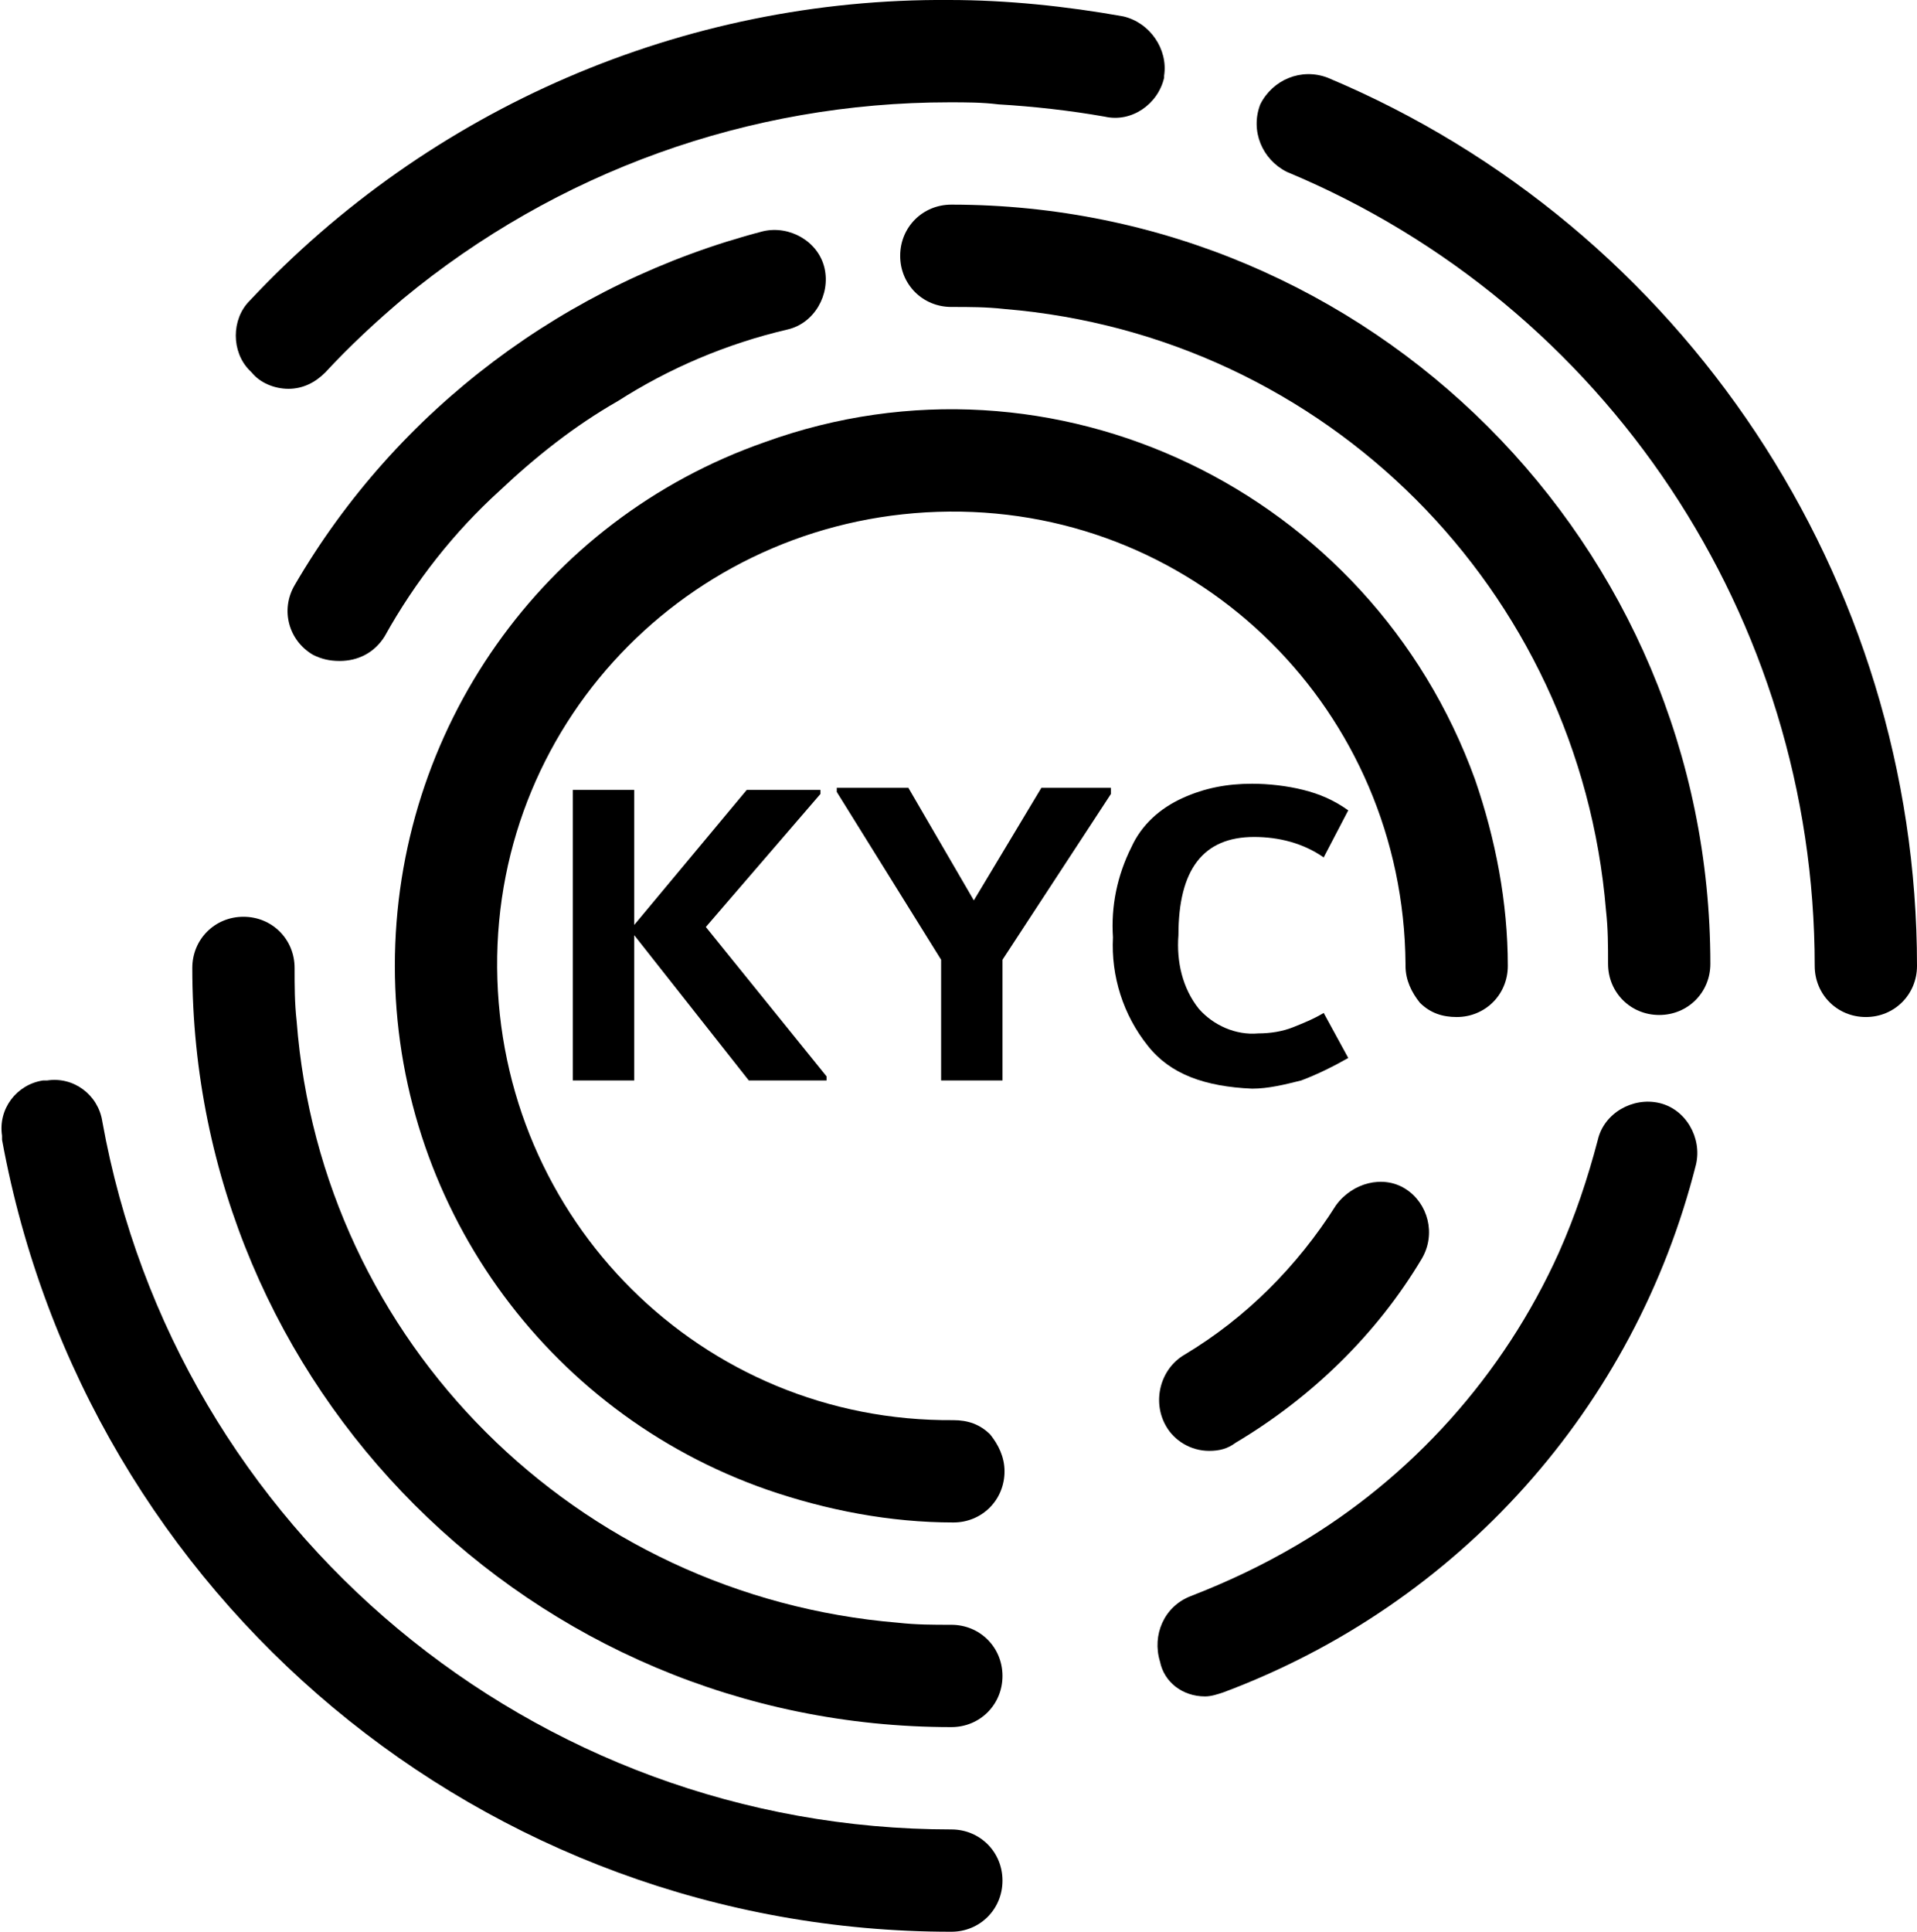 <?xml version="1.0" encoding="utf-8"?>
<!-- Generator: Adobe Illustrator 22.0.1, SVG Export Plug-In . SVG Version: 6.00 Build 0)  -->
<svg version="1.1" id="Layer_1" xmlns="http://www.w3.org/2000/svg" xmlns:xlink="http://www.w3.org/1999/xlink" x="0px" y="0px"
	 viewBox="0 0 93.7 94.4" style="enable-background:new 0 0 93.7 94.4;" xml:space="preserve">
<title>KYC</title>
<path d="M46.5,84.4c1.4,0,2.5-1.1,2.5-2.5s-1.1-2.5-2.5-2.5c-0.9,0-1.7,0-2.6-0.1C28.2,78,15.7,65.6,14.5,49.9
	c-0.1-0.9-0.1-1.7-0.1-2.6c0-1.4-1.1-2.5-2.5-2.5s-2.5,1.1-2.5,2.5C9.4,67.8,26,84.4,46.5,84.4z"/>
<path d="M46.5,10c-1.4,0-2.5,1.1-2.5,2.5c0,1.4,1.1,2.5,2.5,2.5c0.9,0,1.7,0,2.6,0.1c15.7,1.3,28.1,13.7,29.4,29.4
	c0.1,0.9,0.1,1.7,0.1,2.6c0,1.4,1.1,2.5,2.5,2.5s2.5-1.1,2.5-2.5C83.6,26.6,67,10,46.5,10C46.5,10,46.5,10,46.5,10z"/>
<path d="M37.5,72.8c2.9,1,6,1.6,9.1,1.6c1.4,0,2.5-1.1,2.5-2.5c0,0,0,0,0,0c0-0.7-0.3-1.3-0.7-1.8c-0.5-0.5-1.1-0.7-1.8-0.7
	c-12.3,0.1-22.2-9.8-22.3-22.1S34.1,25.1,46.4,25s22.2,9.8,22.3,22.1c0,0,0,0.1,0,0.1c0,0.7,0.3,1.3,0.7,1.8
	c0.5,0.5,1.1,0.7,1.8,0.7c1.4,0,2.5-1.1,2.5-2.5c0,0,0,0,0,0c0-3.1-0.6-6.2-1.6-9.1C67,24,51.5,16.5,37.4,21.6
	c-10.9,3.8-18.1,14.1-18.1,25.6C19.3,58.7,26.6,69,37.5,72.8z"/>
<path d="M38.5,16.1c1.3-0.3,2.1-1.7,1.8-3s-1.7-2.1-3-1.8l0,0c-9.6,2.5-17.9,8.7-22.9,17.3c-0.7,1.2-0.3,2.7,0.9,3.4c0,0,0,0,0,0
	c0.4,0.2,0.8,0.3,1.3,0.3c0.9,0,1.7-0.4,2.2-1.2c1.5-2.7,3.4-5.1,5.6-7.1c1.8-1.7,3.7-3.2,5.8-4.4C32.7,18,35.5,16.8,38.5,16.1z"/>
<path d="M58.9,82.9c0.3,0,0.6-0.1,0.9-0.2c11.5-4.3,20.1-13.9,23.1-25.8c0.3-1.3-0.5-2.7-1.8-3c-1.3-0.3-2.7,0.5-3,1.8
	c-0.5,1.9-1.1,3.7-1.9,5.5c-2.7,6-7.2,11-12.8,14.3c-1.7,1-3.4,1.8-5.2,2.5c-1.3,0.5-1.9,1.9-1.5,3.2C56.9,82.2,57.8,82.9,58.9,82.9
	z"/>
<path d="M57,69.7c0.4,0.7,1.2,1.2,2.1,1.2c0.5,0,0.9-0.1,1.3-0.4c3.7-2.2,6.9-5.3,9.1-9c0.7-1.2,0.3-2.7-0.8-3.4
	c-1.1-0.7-2.6-0.3-3.4,0.8c-1.9,3-4.4,5.5-7.4,7.3C56.7,66.9,56.3,68.5,57,69.7z"/>
<path d="M14.1,19c0.7,0,1.3-0.3,1.8-0.8c1.2-1.3,2.5-2.5,3.8-3.6C27.2,8.4,36.6,5,46.4,5c0.8,0,1.6,0,2.4,0.1
	c1.7,0.1,3.5,0.3,5.2,0.6c1.3,0.3,2.6-0.6,2.9-1.9c0,0,0-0.1,0-0.1c0.2-1.3-0.7-2.6-2-2.9C52.1,0.3,49.2,0,46.4,0
	C33.4-0.1,21,5.3,12.2,14.7c-0.9,0.9-0.9,2.5,0,3.4c0,0,0.1,0.1,0.1,0.1C12.7,18.7,13.4,19,14.1,19z"/>
<path d="M64.9,3.8c-1.3-0.5-2.7,0.1-3.3,1.3c-0.5,1.3,0.1,2.7,1.3,3.3c15.6,6.5,25.8,21.8,25.8,38.8c0,1.4,1.1,2.5,2.5,2.5
	s2.5-1.1,2.5-2.5C93.7,28.3,82.3,11.1,64.9,3.8z"/>
<path d="M46.5,94.4c1.4,0,2.5-1.1,2.5-2.5s-1.1-2.5-2.5-2.5C26.1,89.4,8.6,74.8,5,54.8c-0.2-1.3-1.4-2.2-2.7-2c-0.1,0-0.1,0-0.2,0
	c-1.3,0.2-2.2,1.4-2,2.7c0,0.1,0,0.1,0,0.2C4.2,78.1,23.7,94.4,46.5,94.4z"/>
<path d="M34.5,45.3l5.9,7.3v0.2h-3.8L31,45.7v7.1h-3V38.6h3v6.6l5.5-6.6h3.6v0.2L34.5,45.3z"/>
<path d="M54.3,38.6v0.2L49,46.9v5.9h-3v-5.9l-5.1-8.2v-0.2h3.5l3.2,5.5l3.3-5.5h3.4V38.6z"/>
<path d="M56.1,51.1c-1.2-1.5-1.8-3.4-1.7-5.3c-0.1-1.5,0.2-3,0.9-4.4c0.5-1.1,1.4-1.9,2.5-2.4c1.1-0.5,2.2-0.7,3.4-0.7
	c0.8,0,1.7,0.1,2.5,0.3c0.8,0.2,1.5,0.5,2.2,1l-1.2,2.3c-1-0.7-2.2-1-3.4-1c-2.5,0-3.7,1.6-3.7,4.8c-0.1,1.3,0.2,2.6,1,3.6
	c0.7,0.8,1.8,1.3,2.9,1.2c0.6,0,1.2-0.1,1.7-0.3c0.5-0.2,1-0.4,1.5-0.7l1.2,2.2c-0.7,0.4-1.5,0.8-2.3,1.1c-0.8,0.2-1.6,0.4-2.4,0.4
	C58.9,53.1,57.2,52.5,56.1,51.1z"/>
</svg>
